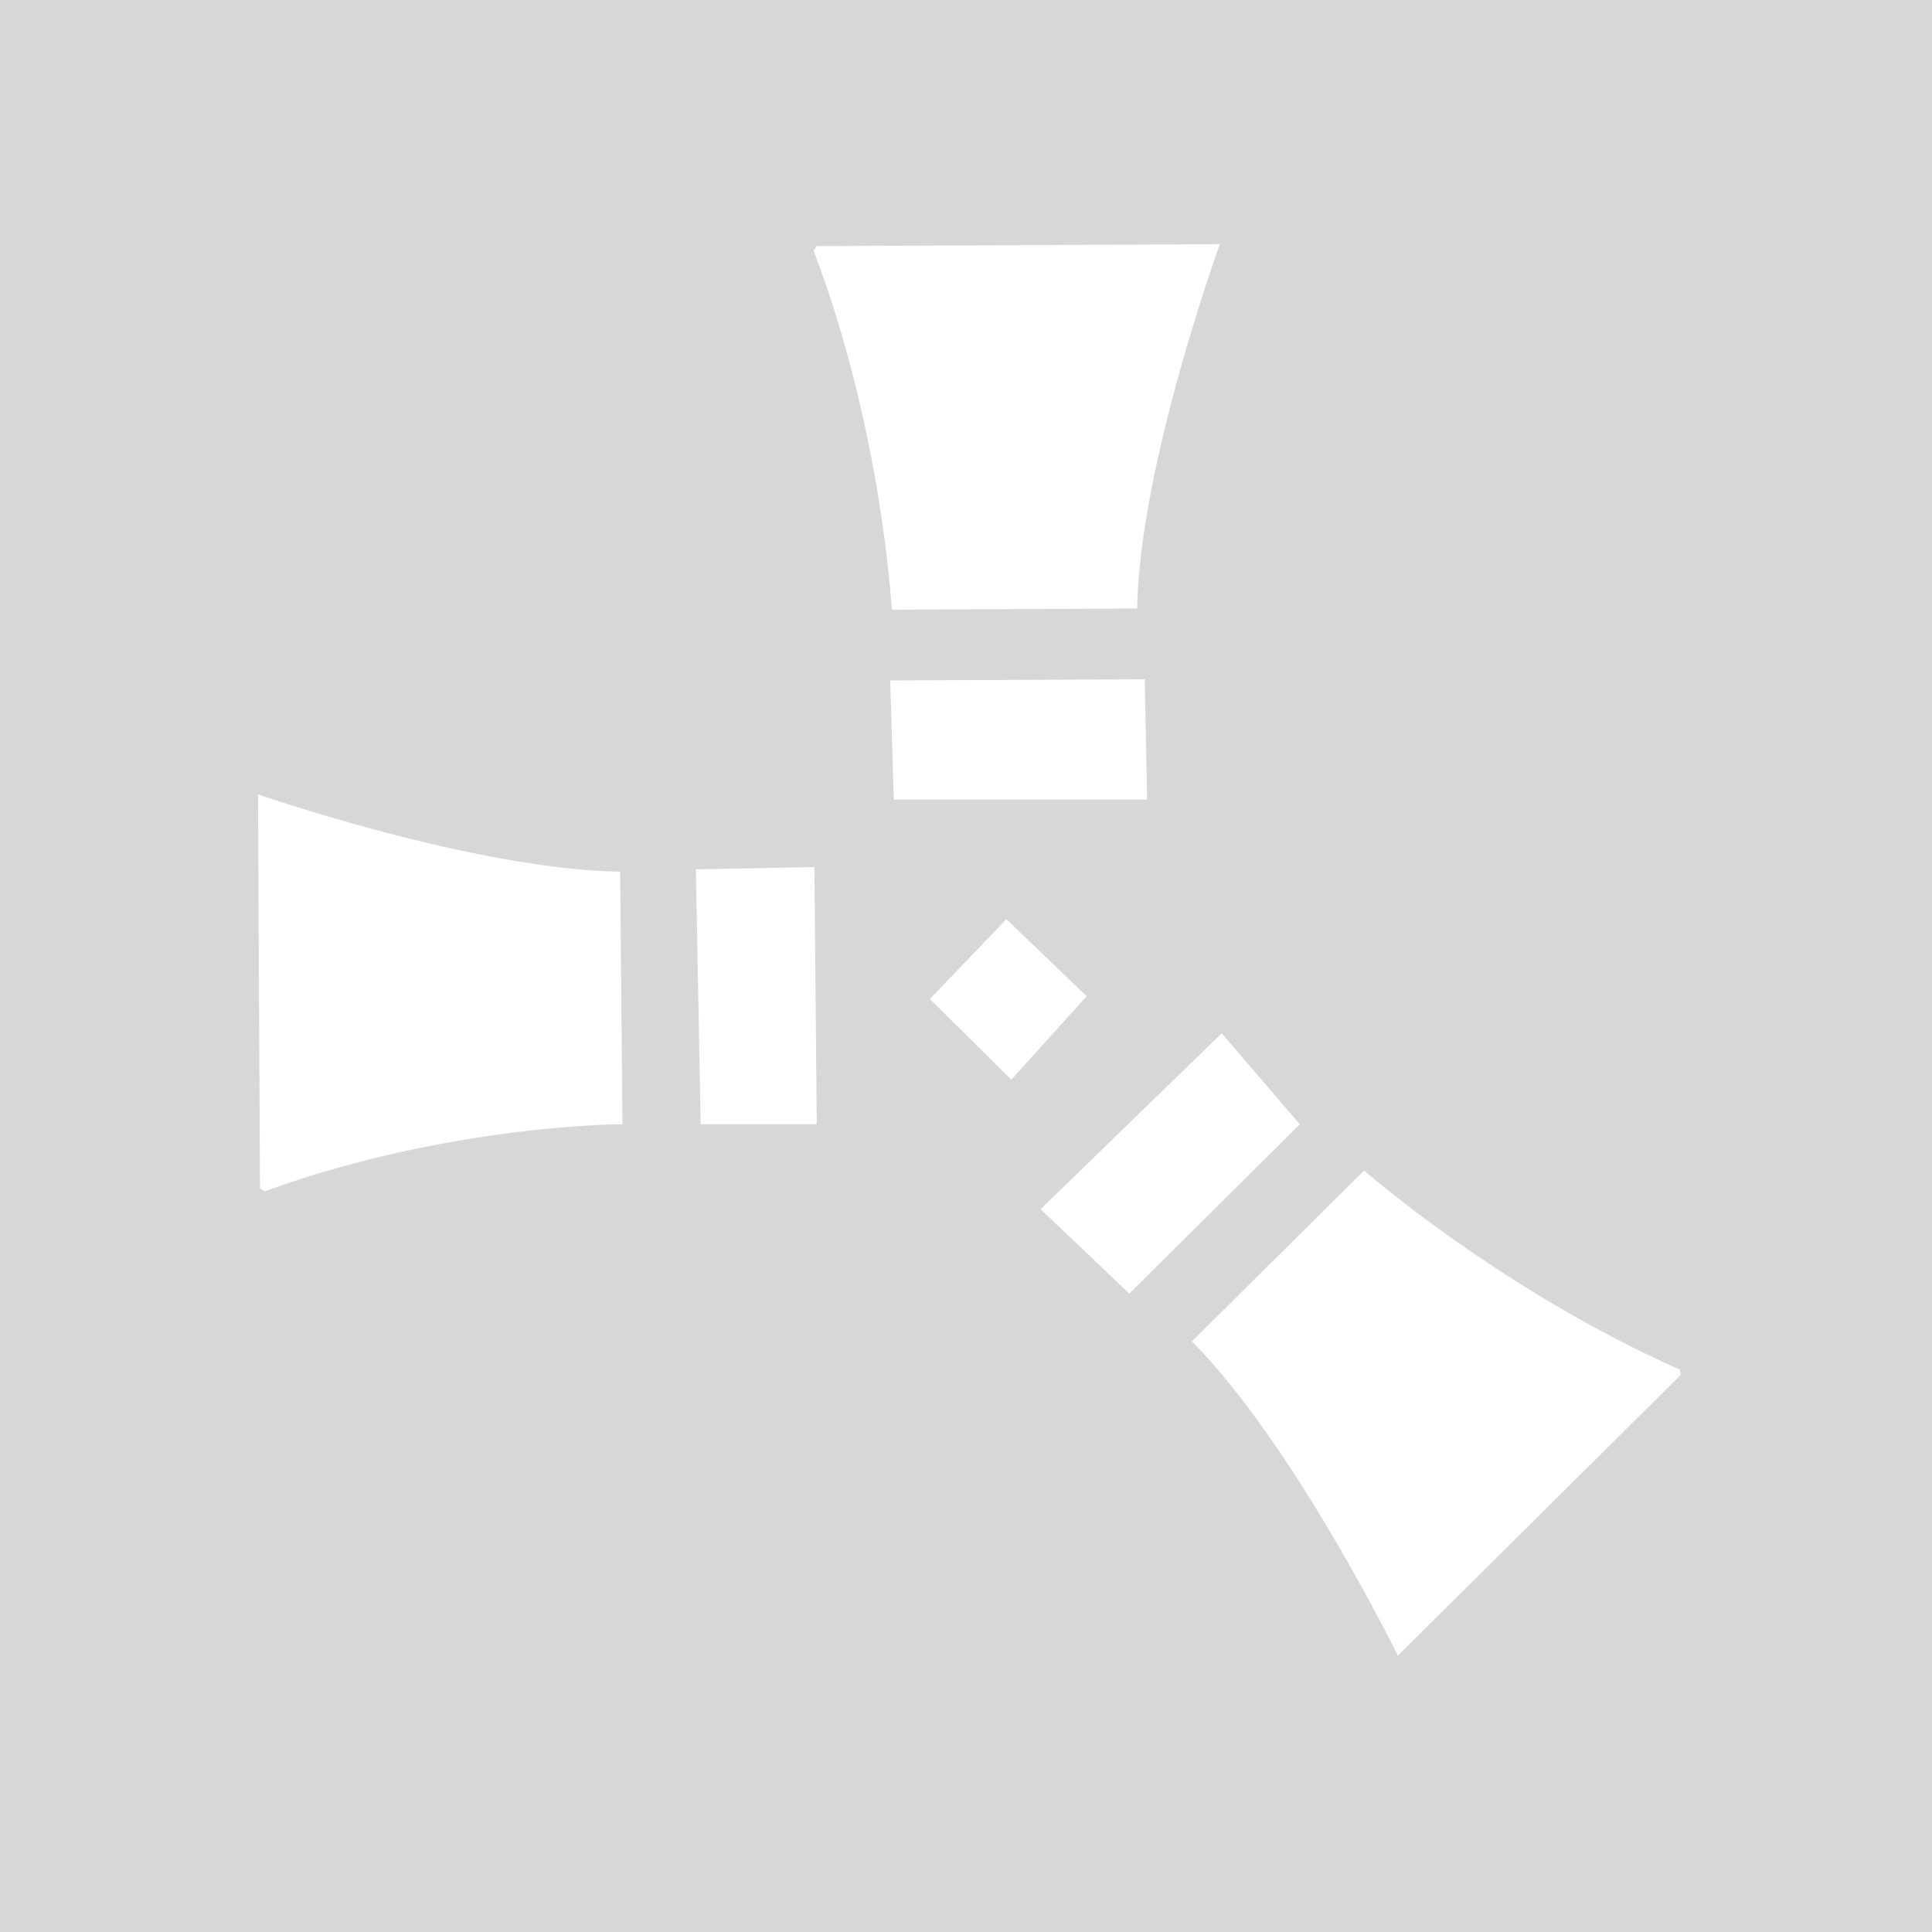 <svg width="60" height="60" viewBox="0 0 60 60" fill="none" xmlns="http://www.w3.org/2000/svg">
<path fill-rule="evenodd" clip-rule="evenodd" d="M60 0H0V60H60V0ZM8.012 24.669L8.074 36.905L8.219 36.998C13.959 34.912 19.332 34.914 19.332 34.914L19.258 27.072C14.693 26.995 8.012 24.669 8.012 24.669ZM21.612 26.999L25.292 26.927L25.365 34.914H21.759L21.612 26.999ZM28.878 31.024L31.254 28.547L33.748 30.938L31.407 33.531L28.878 31.024ZM27.647 21.132L35.551 21.096L35.624 24.833H27.757L27.647 21.132ZM32.316 37.552L37.941 32.09L40.367 34.914L35.073 40.175L32.316 37.552ZM25.363 7.643L37.883 7.583C37.883 7.583 35.393 14.436 35.314 18.898L27.694 18.934C27.694 18.934 27.402 13.396 25.268 7.785L25.363 7.643ZM43.412 51.417L52.197 42.699L52.162 42.533C46.587 40.056 42.363 36.352 42.363 36.352L37.016 41.658C40.197 44.859 43.412 51.417 43.412 51.417Z" fill="#D7D7D7"/>
</svg>
